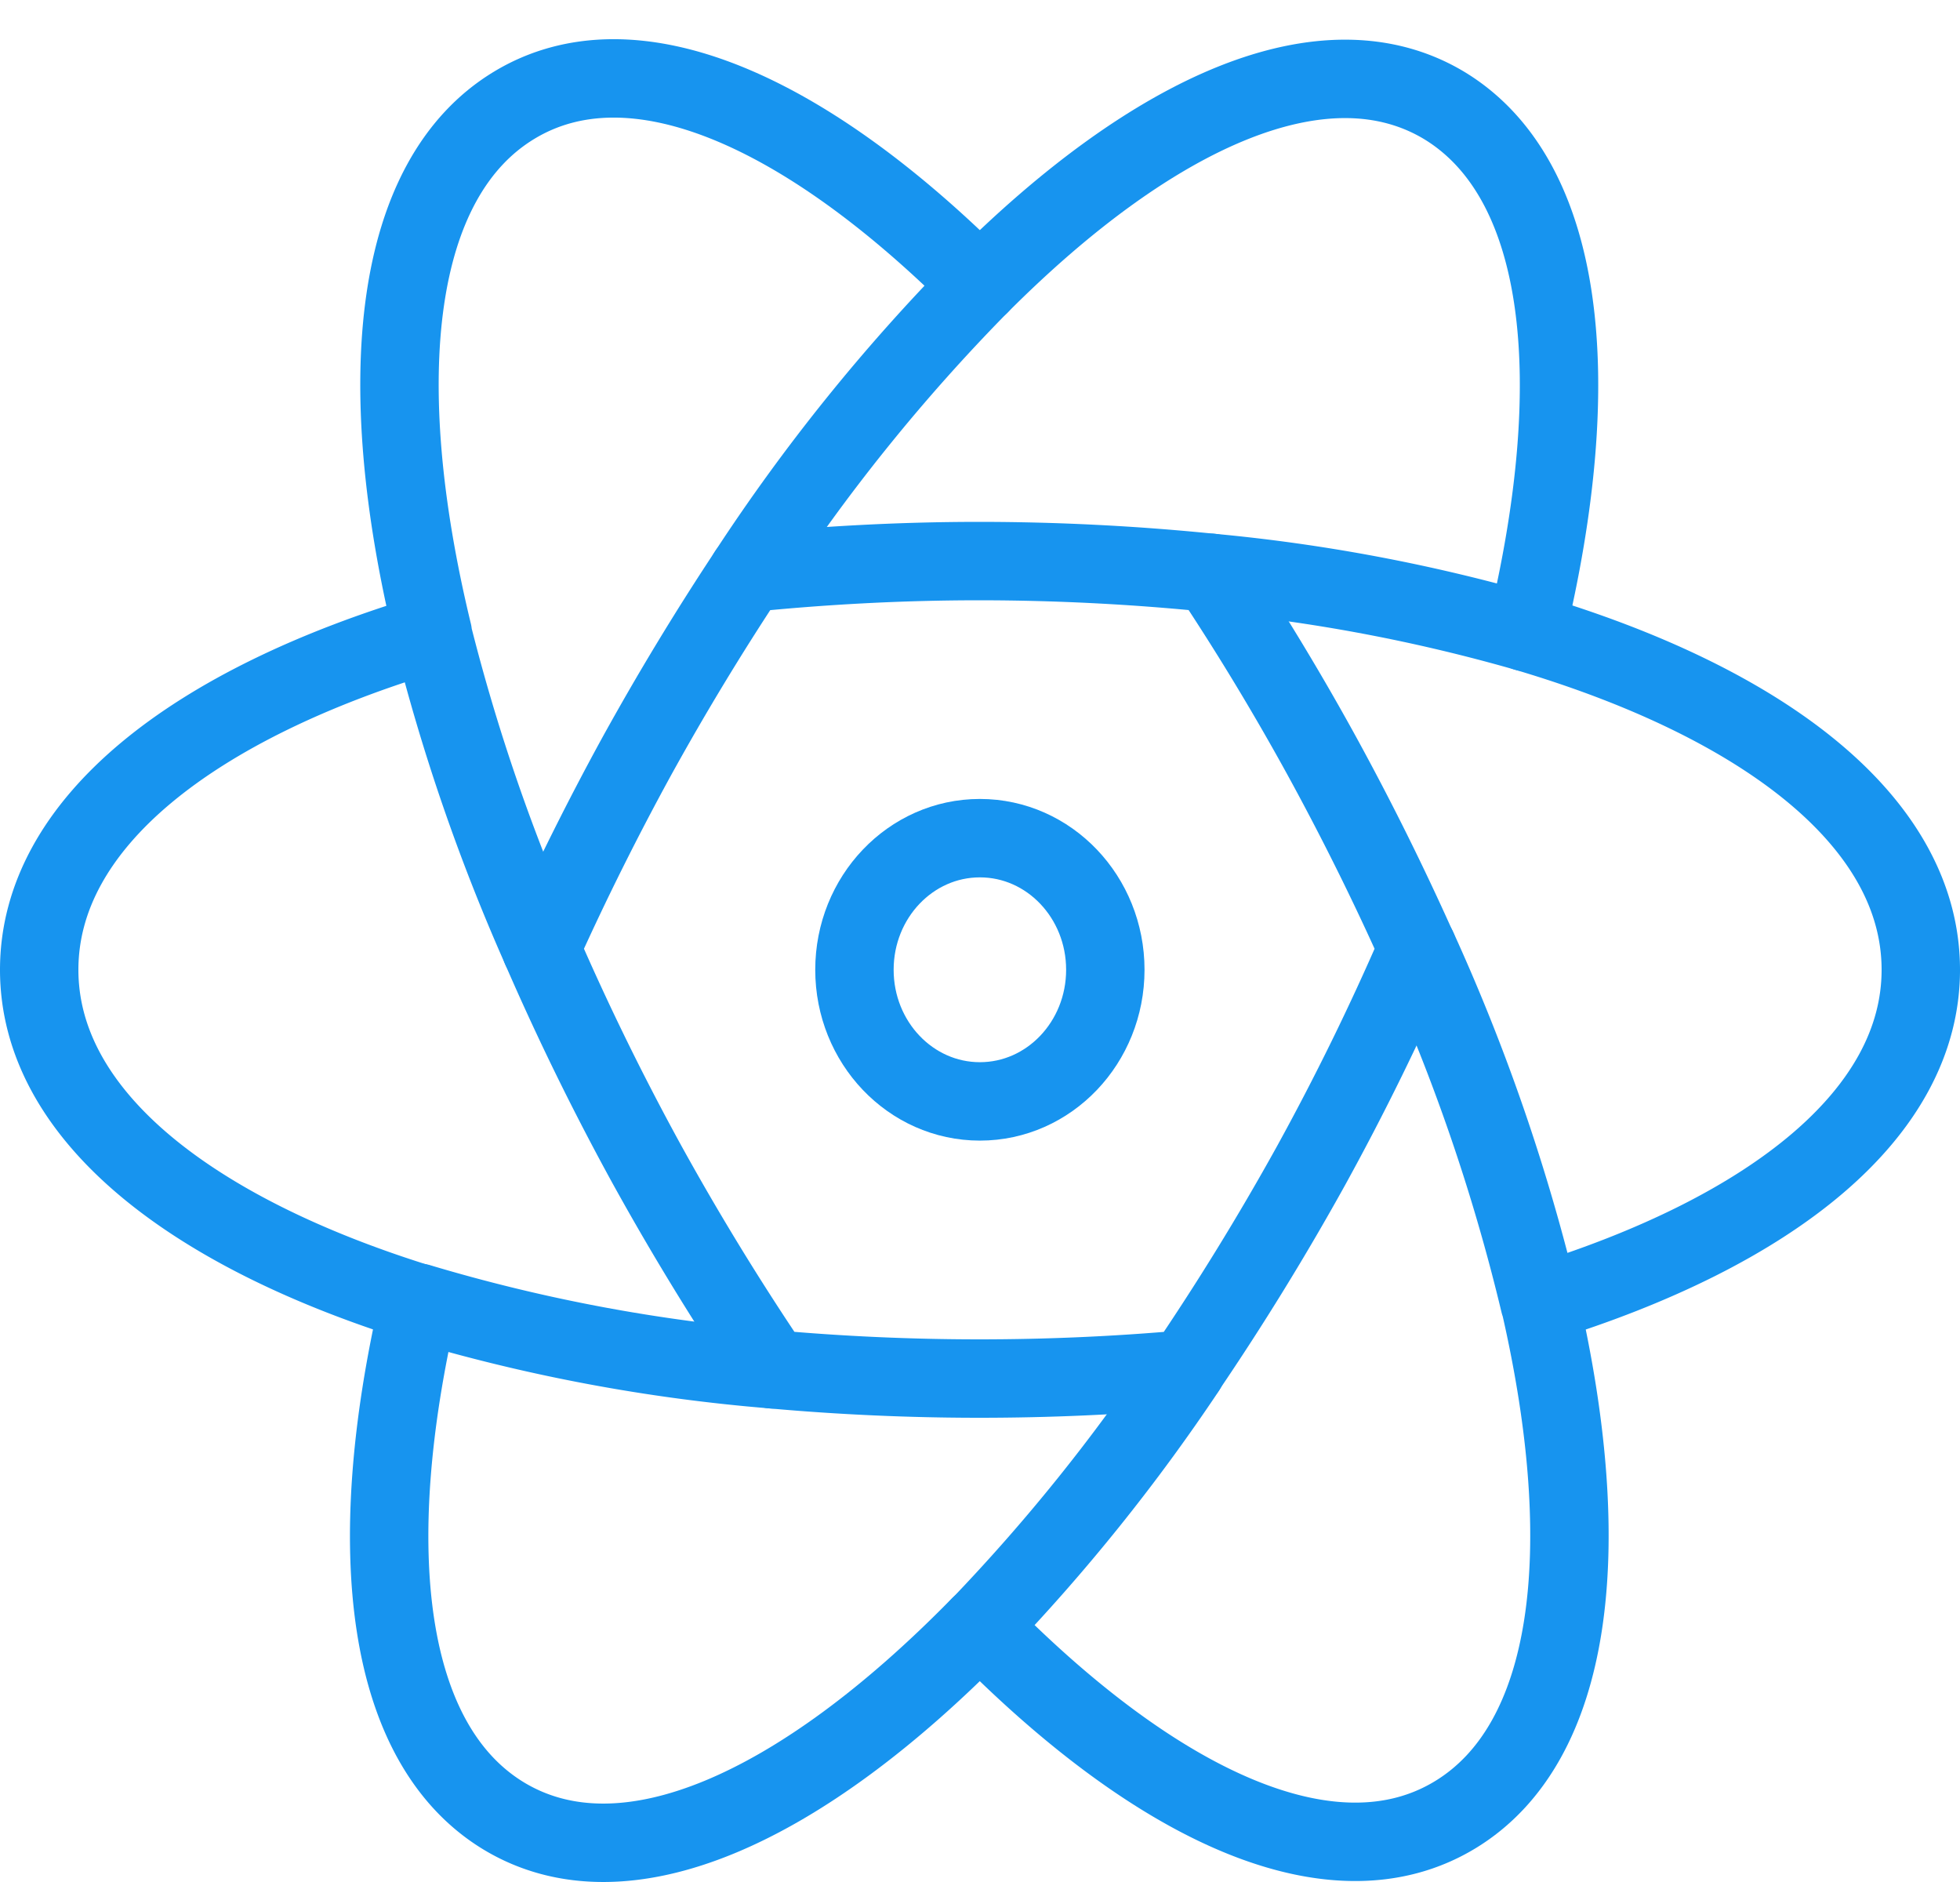 <svg width="50" height="48" viewBox="0 0 50 48" xmlns="http://www.w3.org/2000/svg">
    <g transform="translate(1 2)" stroke="#1794EF" stroke-width="2" fill="none" fill-rule="evenodd" stroke-linecap="round" stroke-linejoin="round">
        <path d="M35.164 22.19a49.67 49.67 0 0 1 3.113 9.049C44.217 29.406 48 26.393 48 22.734c0-3.73-3.926-6.792-10.069-8.612M12.802 22.19a49.633 49.633 0 0 1-2.774-8.056C3.902 15.954 0 19.01 0 22.734c0 3.653 3.77 6.663 9.693 8.505M18.076 12.612a47.644 47.644 0 0 1 5.92-7.348C19.517.788 15.137-1.143 12.116.685 9.034 2.55 8.468 7.648 10.039 14.138M29.258 32.926a47.726 47.726 0 0 1-5.261 6.546c4.566 4.653 9.046 6.678 12.12 4.816 3.016-1.826 3.615-6.754 2.167-13.05"/>
        <path d="M18.712 32.924a43.869 43.869 0 0 1-9.025-1.697c-1.46 6.314-.854 11.255 2.159 13.086 3.079 1.864 7.57-.17 12.144-4.84M29.894 12.61c2.717.252 5.407.758 8.037 1.512 1.56-6.474.993-11.557-2.082-13.428-3.017-1.817-7.384.094-11.852 4.57"/>
        <path d="M29.894 12.61a59.12 59.12 0 0 0-5.897-.3c-2.057 0-4.03.112-5.921.302a67.93 67.93 0 0 0-2.836 4.684 70.56 70.56 0 0 0-2.438 4.894 66.404 66.404 0 0 0 2.7 5.508 67.863 67.863 0 0 0 3.201 5.226 59.288 59.288 0 0 0 10.547.002 67.183 67.183 0 0 0 3.2-5.205 64.896 64.896 0 0 0 2.71-5.53 68.494 68.494 0 0 0-2.447-4.924 64.887 64.887 0 0 0-2.819-4.657z"/>
        <ellipse cx="23.997" cy="22.734" rx="3.2" ry="3.357"/>
    </g>
</svg>
